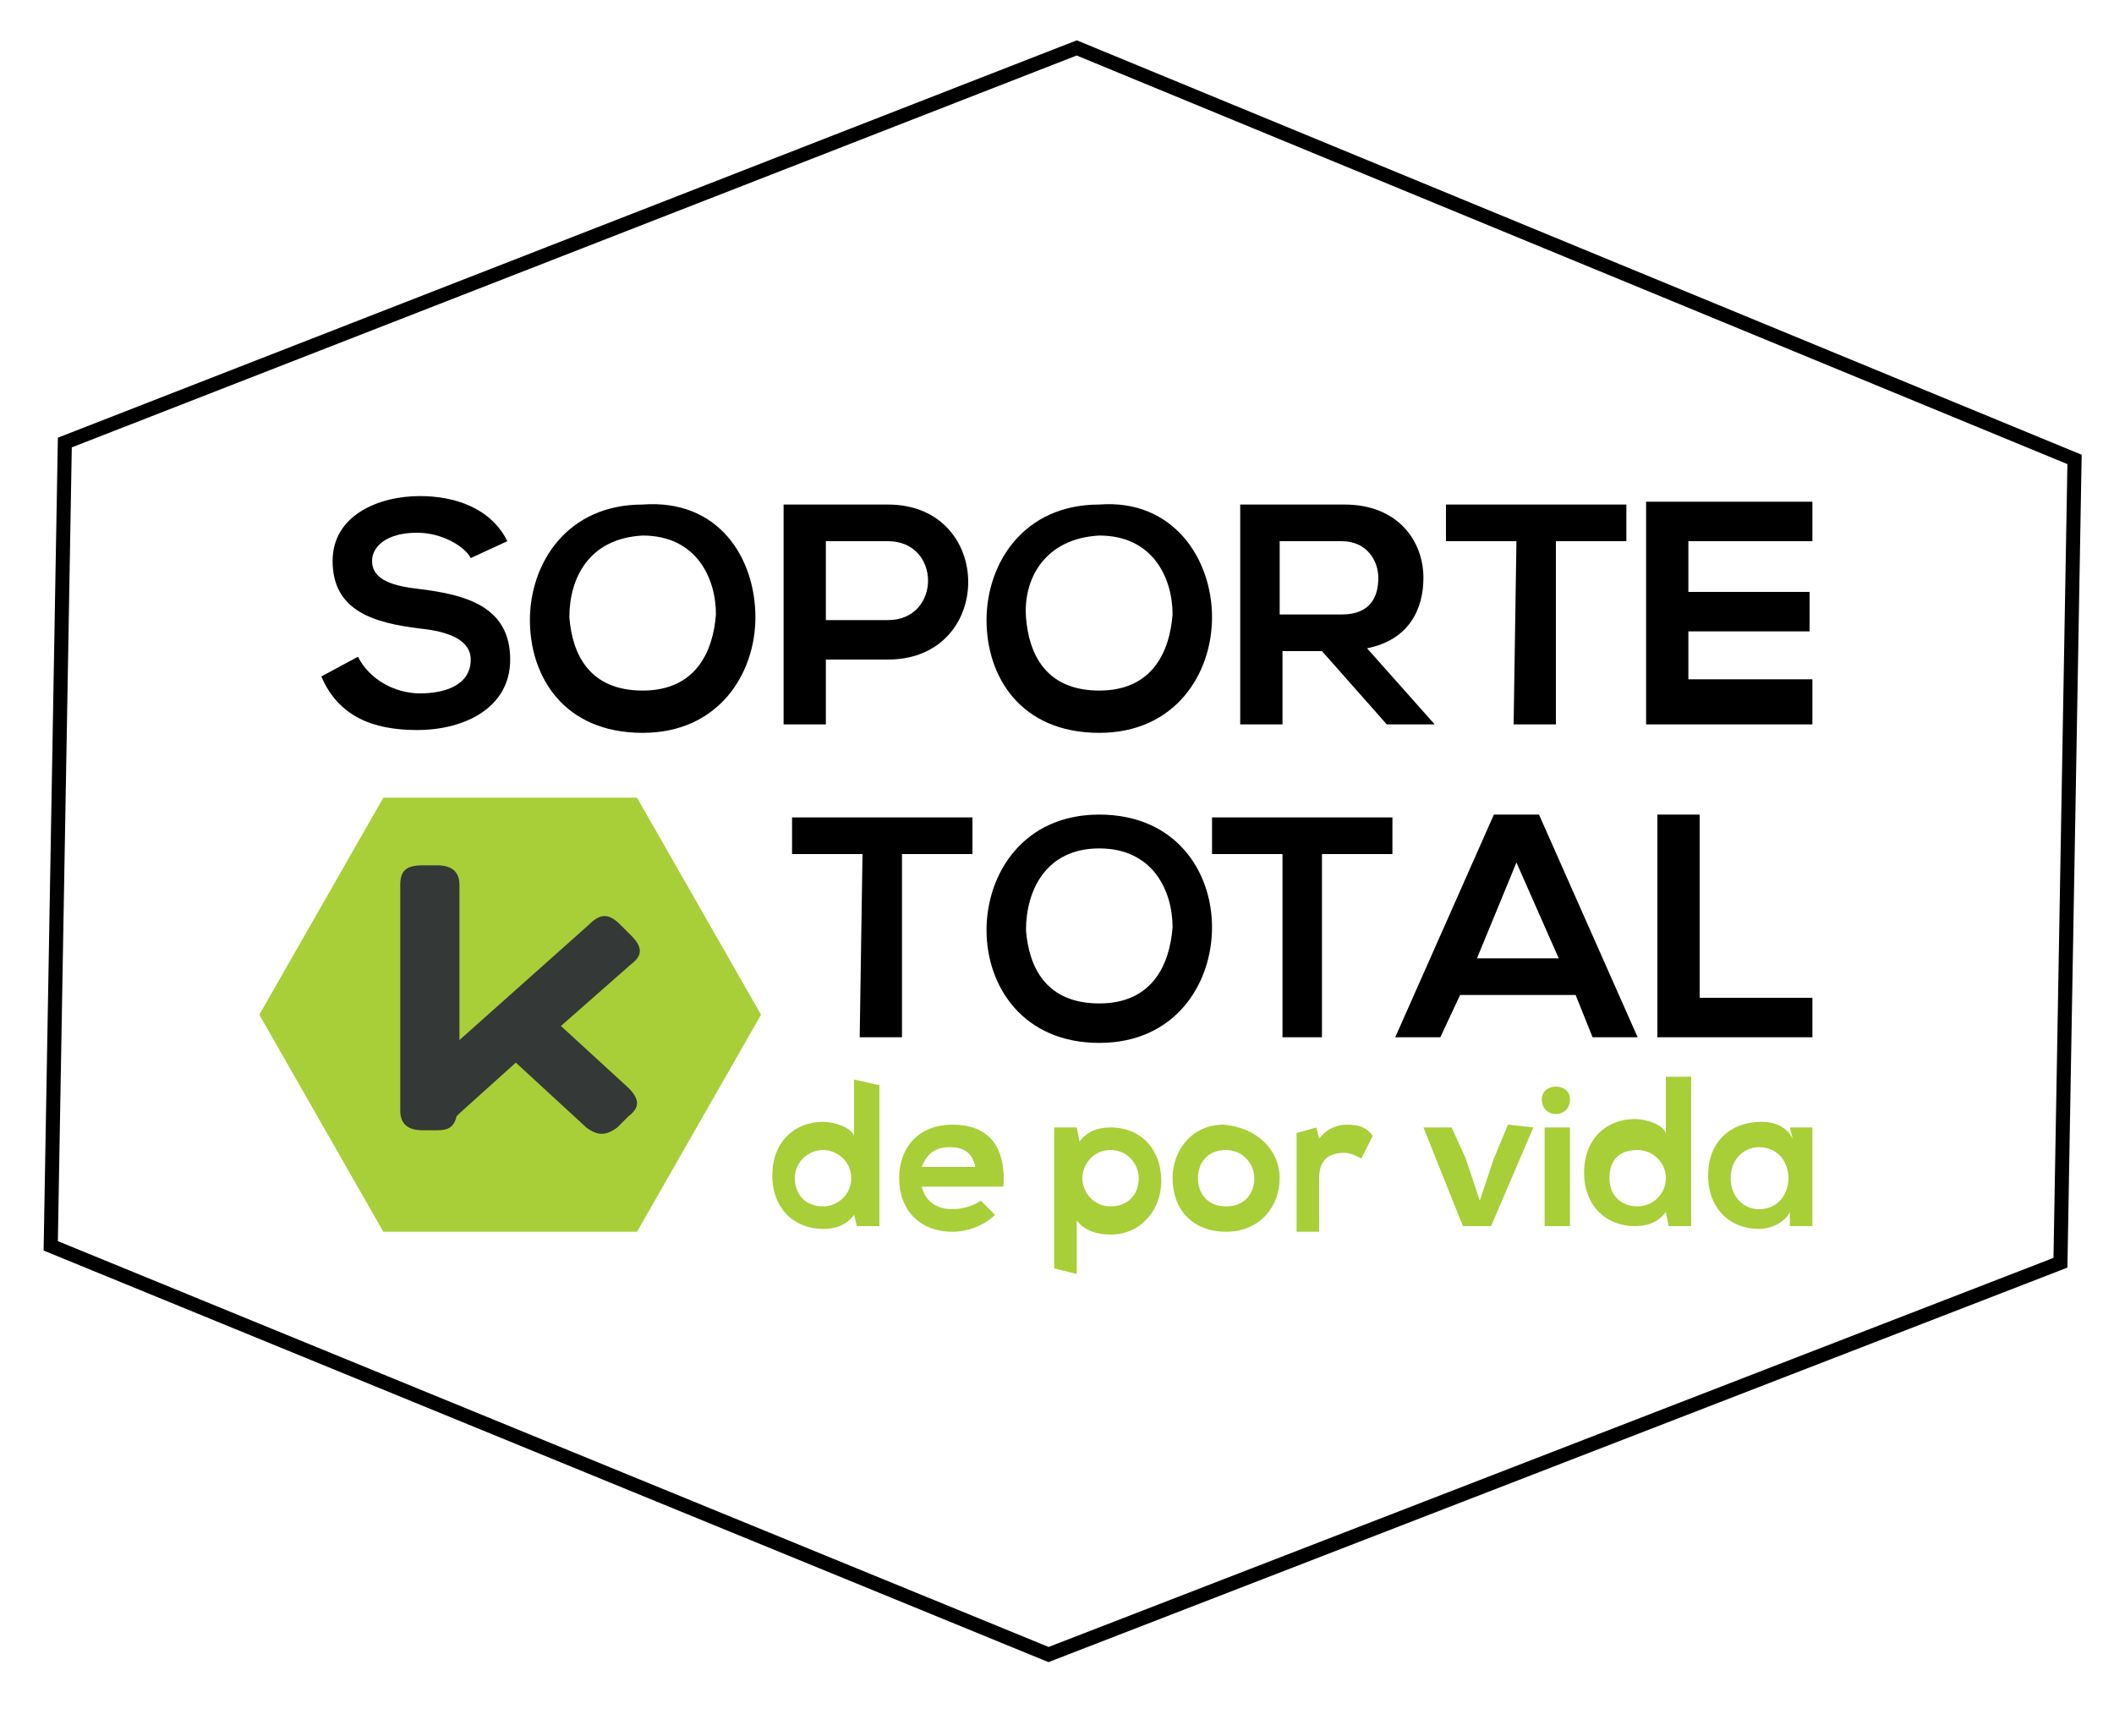 <?xml version="1.0" encoding="utf-8"?>
<!-- Generator: Adobe Illustrator 19.0.0, SVG Export Plug-In . SVG Version: 6.00 Build 0)  -->
<svg version="1.1" id="Layer_1" xmlns="http://www.w3.org/2000/svg" xmlns:xlink="http://www.w3.org/1999/xlink" x="0px" y="0px"
	 viewBox="-602 330.4 75 61.6" style="enable-background:new -602 330.4 75 61.6;" xml:space="preserve">
<style type="text/css">
	.st0{fill:none;stroke:#000000;stroke-width:0.5;stroke-miterlimit:10;}
	.st1{fill:#A8CF38;}
	.st2{fill:#343837;}
</style>
<g id="XMLID_1892_">
	<polygon id="XMLID_1889_" class="st0" points="-563.8,332.1 -599.7,346.1 -600.2,374.6 -564.8,389.1 -528.9,375.2 -528.4,346.7 	
		"/>
	<g id="XMLID_1994_">
		<path id="XMLID_2037_" d="M-585.3,350.2c-0.2-0.4-1-0.9-1.9-0.9c-1.1,0-1.6,0.5-1.6,1c0,0.7,0.8,0.9,1.7,1
			c1.6,0.2,3.2,0.6,3.2,2.5c0,1.7-1.6,2.5-3.3,2.5c-1.6,0-2.8-0.5-3.4-1.9l1.3-0.7c0.4,0.8,1.3,1.3,2.2,1.3c0.9,0,1.8-0.3,1.8-1.2
			c0-0.7-0.8-1-1.8-1.1c-1.6-0.2-3.1-0.6-3.1-2.4c0-1.6,1.6-2.3,3.1-2.3c1.2,0,2.5,0.4,3.1,1.6L-585.3,350.2z"/>
		<path id="XMLID_2030_" d="M-575.2,352.3c0,2-1.3,4.1-4,4.1c-2.8,0-4-2-4-4s1.3-4.1,4-4.1C-576.5,348.1-575.2,350.2-575.2,352.3z
			 M-581.8,352.3c0.1,1.3,0.7,2.6,2.6,2.6c1.9,0,2.5-1.4,2.6-2.7c0-1.3-0.7-2.8-2.6-2.8C-581.1,349.5-581.8,350.9-581.8,352.3z"/>
		<path id="XMLID_2025_" d="M-570.5,353.8h-2.2v2.3h-1.5v-7.8c1.3,0,2.5,0,3.7,0C-566.7,348.3-566.7,353.8-570.5,353.8z
			 M-572.7,352.4h2.2c1.9,0,1.9-2.8,0-2.8h-2.2V352.4z"/>
		<path id="XMLID_2020_" d="M-559,352.3c0,2-1.3,4.1-4,4.1c-2.8,0-4-2-4-4s1.3-4.1,4-4.1C-560.4,348.1-559,350.2-559,352.3z
			 M-565.6,352.3c0.1,1.3,0.7,2.6,2.6,2.6s2.5-1.4,2.6-2.7c0-1.3-0.7-2.8-2.6-2.8C-564.9,349.5-565.7,350.9-565.6,352.3z"/>
		<path id="XMLID_2006_" d="M-551.1,356.1h-1.7l-2.3-2.6h-1.4v2.6h-1.5v-7.8c1.3,0,2.5,0,3.7,0c1.9,0,2.8,1.3,2.8,2.6
			c0,1.1-0.5,2.2-2,2.5L-551.1,356.1L-551.1,356.1L-551.1,356.1z M-556.6,349.7v2.5h2.2c1,0,1.3-0.6,1.3-1.3c0-0.6-0.4-1.3-1.3-1.3
			h-2.2V349.7z"/>
		<path id="XMLID_2004_" d="M-548.2,349.6h-2.5v-1.3c2.3,0,4.2,0,6.4,0v1.3h-2.5v6.5h-1.5L-548.2,349.6L-548.2,349.6z"/>
		<path id="XMLID_1996_" d="M-537.7,356.1h-5.9c0-2.6,0-5.2,0-7.9h5.9v1.4h-4.4v1.8h4.3v1.4h-4.3v1.7h4.4V356.1z"/>
	</g>
	<g id="XMLID_1974_">
		<path id="XMLID_1990_" d="M-571.4,360.7h-2.5v-1.3c2.3,0,4.2,0,6.4,0v1.3h-2.5v6.5h-1.5L-571.4,360.7L-571.4,360.7z"/>
		<path id="XMLID_1985_" d="M-559,363.3c0,2-1.3,4.1-4,4.1s-4-2-4-4s1.3-4.1,4-4.1S-559,361.3-559,363.3z M-565.6,363.4
			c0.1,1.3,0.7,2.6,2.6,2.6s2.5-1.4,2.6-2.7c0-1.3-0.7-2.8-2.6-2.8S-565.6,362-565.6,363.4z"/>
		<path id="XMLID_1983_" d="M-556.5,360.7h-2.5v-1.3c2.3,0,4.2,0,6.4,0v1.3h-2.5v6.5h-1.4V360.7z"/>
		<path id="XMLID_1977_" d="M-546.1,365.7h-4.1l-0.7,1.5h-1.6l3.5-7.9h1.6l3.5,7.9h-1.6L-546.1,365.7z M-548.2,361l-1.4,3.4h2.9
			L-548.2,361z"/>
		<path id="XMLID_1975_" d="M-541.7,359.3v6.5h4v1.4h-5.5v-7.9H-541.7z"/>
	</g>
	<g id="XMLID_1963_">
		<polygon id="XMLID_1618_" class="st1" points="-579.4,358.7 -588.4,358.7 -592.8,366.4 -588.4,374.1 -579.4,374.1 -575,366.4 		
			"/>
		<path id="XMLID_1617_" class="st2" d="M-579.7,369c0.4,0.4,0.4,0.7,0,1l-0.4,0.4c-0.4,0.3-0.7,0.3-1.1,0l-2.5-2.3l-2,1.8l-0.1,0.1
			c-0.1,0.4-0.3,0.5-0.7,0.5h-0.5c-0.5,0-0.8-0.2-0.8-0.7v-8c0-0.5,0.2-0.7,0.8-0.7h0.5c0.5,0,0.8,0.2,0.8,0.7v5.5l4.6-4.1
			c0.4-0.4,0.7-0.4,1.1,0l0.4,0.4c0.4,0.4,0.4,0.7,0,1l-2.5,2.2L-579.7,369z"/>
	</g>
	<g id="XMLID_1896_">
		<path id="XMLID_1944_" class="st1" d="M-570.8,368.9v5h-0.8l-0.1-0.4c-0.3,0.4-0.7,0.5-1.1,0.5c-1,0-1.8-0.7-1.8-1.9
			c0-1.2,0.8-1.9,1.8-1.9c0.4,0,1,0.2,1.1,0.5v-2L-570.8,368.9L-570.8,368.9z M-573.8,372.2c0,0.6,0.4,1,1,1c0.5,0,1-0.4,1-1
			c0-0.6-0.5-1-1-1S-573.8,371.6-573.8,372.2z"/>
		<path id="XMLID_1941_" class="st1" d="M-569.3,372.5c0.1,0.4,0.4,0.8,1.1,0.8c0.3,0,0.7-0.1,1-0.3l0.5,0.5c-0.4,0.4-1,0.6-1.5,0.6
			c-1.2,0-1.9-0.8-1.9-1.9c0-1.1,0.7-1.9,1.9-1.9s1.9,0.7,1.8,2.2H-569.3L-569.3,372.5z M-567.4,371.8c-0.1-0.5-0.4-0.7-0.9-0.7
			s-0.8,0.2-1,0.7H-567.4z"/>
		<path id="XMLID_1924_" class="st1" d="M-564.6,375.4v-5h0.8l0.1,0.5c0.3-0.4,0.7-0.5,1.1-0.5c1.1,0,1.8,0.8,1.8,1.9
			c0,1-0.7,1.9-1.8,1.9c-0.4,0-0.9-0.1-1.2-0.5v1.9L-564.6,375.4L-564.6,375.4z M-561.6,372.2c0-0.5-0.4-1-1-1c-0.6,0-1,0.5-1,1
			s0.4,1,1,1C-562,373.2-561.6,372.8-561.6,372.2z"/>
		<path id="XMLID_1921_" class="st1" d="M-556.6,372.2c0,1-0.7,1.9-1.9,1.9s-1.9-0.8-1.9-1.9c0-1,0.7-1.9,1.8-1.9
			C-557.4,370.4-556.6,371.2-556.6,372.2z M-559.5,372.2c0,0.5,0.3,1,1,1s1-0.5,1-1s-0.4-1-1-1
			C-559.2,371.2-559.5,371.7-559.5,372.2z"/>
		<path id="XMLID_1919_" class="st1" d="M-555.3,370.4l0.1,0.4c0.3-0.4,0.7-0.5,1-0.5c0.4,0,0.7,0.1,0.9,0.4l-0.4,0.8
			c-0.2-0.1-0.4-0.2-0.6-0.2c-0.5,0-0.9,0.2-0.9,0.9v1.9h-0.8v-3.5L-555.3,370.4L-555.3,370.4z"/>
		<path id="XMLID_1916_" class="st1" d="M-547.6,370.4l-1.5,3.5h-1l-1.4-3.5h1l0.5,1.1l0.5,1.5l0.5-1.5l0.5-1.2L-547.6,370.4
			L-547.6,370.4z"/>
		<path id="XMLID_1912_" class="st1" d="M-546.3,369.4c0,0.7-1,0.7-1,0C-547.3,368.8-546.3,368.8-546.3,369.4z M-547.2,370.4v3.5
			h0.9v-3.5H-547.2z"/>
		<path id="XMLID_1907_" class="st1" d="M-542,368.9v5h-0.8l-0.1-0.5c-0.3,0.4-0.7,0.5-1.1,0.5c-1,0-1.8-0.7-1.8-1.9
			c0-1.2,0.8-1.9,1.8-1.9c0.4,0,1,0.2,1.1,0.5v-2h0.9V368.9z M-544.9,372.2c0,0.6,0.4,1,1,1c0.5,0,1-0.4,1-1c0-0.6-0.5-1-1-1
			C-544.5,371.2-544.9,371.5-544.9,372.2z"/>
		<path id="XMLID_1897_" class="st1" d="M-538.5,370.4h0.8v3.5h-0.8v-0.5c-0.2,0.4-0.7,0.6-1.1,0.6c-1,0-1.8-0.7-1.8-1.9
			c0-1.2,0.8-1.9,1.9-1.9c0.5,0,0.9,0.2,1.1,0.6L-538.5,370.4L-538.5,370.4z M-540.6,372.2c0,0.7,0.5,1.1,1,1.1c1.4,0,1.4-2.2,0-2.2
			C-540.1,371.1-540.6,371.5-540.6,372.2z"/>
	</g>
</g>
</svg>
